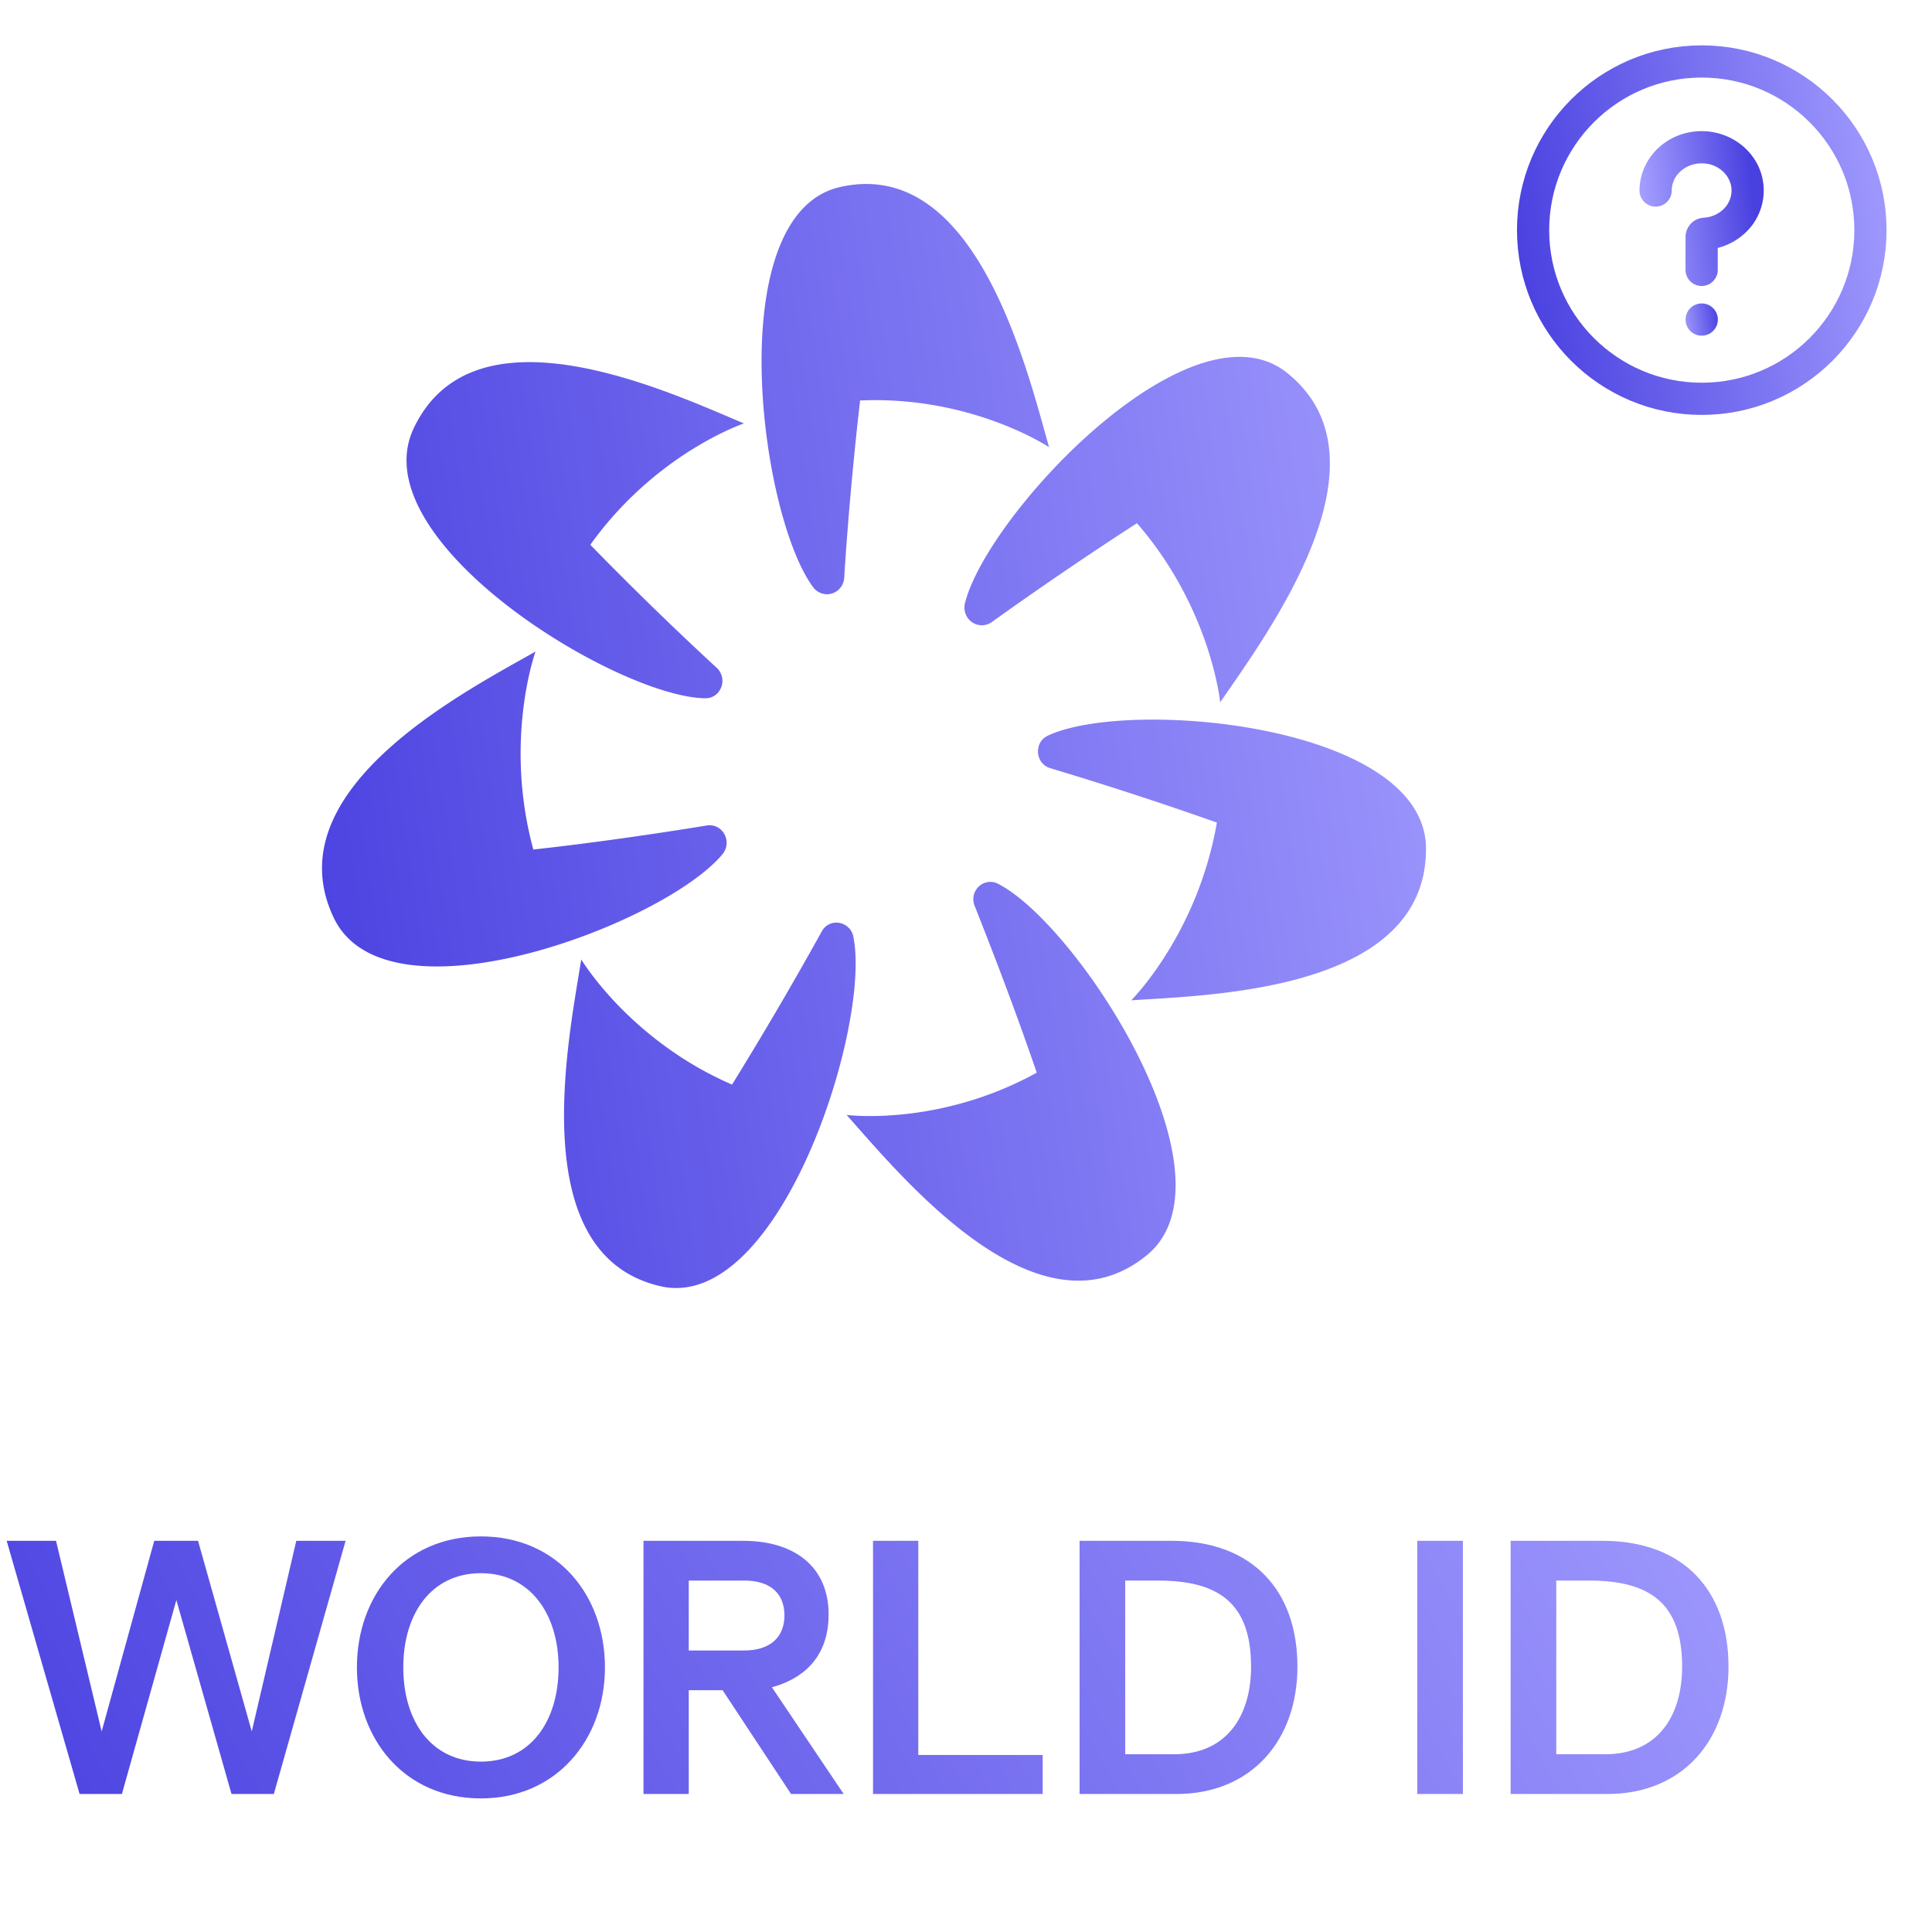 <svg
  fill="none"
  xmlns="http://www.w3.org/2000/svg"
  viewBox="0 0 42 42"
>
  <path
    d="M20.973 13.133c.446-1.896 4.862-6.64 6.969-5.057 2.453 1.9-.408 5.716-1.416 7.192 0 0-.201-2.043-1.81-3.894a81.192 81.192 0 0 0-3.162 2.154.374.374 0 0 1-.559-.174.393.393 0 0 1-.022-.221Zm1.8 2.863a.358.358 0 0 0-.202.273.382.382 0 0 0 .048.266c.048.08.123.138.211.164a78.8 78.8 0 0 1 3.624 1.183c-.422 2.433-1.862 3.864-1.862 3.864 1.761-.117 6.47-.21 6.407-3.351-.09-2.663-6.489-3.225-8.226-2.4Zm-1.08 3.214a.364.364 0 0 0-.417.064.377.377 0 0 0-.087.42c.317.802.85 2.165 1.349 3.625-2.136 1.178-4.133.919-4.133.919 1.185 1.329 4.19 5.022 6.561 3.02 1.992-1.73-1.555-7.178-3.273-8.047Zm-3.144 1.144a.369.369 0 0 0-.216-.264.359.359 0 0 0-.47.161 80.286 80.286 0 0 1-1.949 3.327c-2.232-.967-3.278-2.721-3.278-2.721-.283 1.774-1.253 6.469 1.766 7.114 2.568.508 4.55-5.712 4.147-7.617Zm-2.832-1.798a.388.388 0 0 0-.088-.554.364.364 0 0 0-.262-.057c-.84.137-2.266.357-3.773.523-.648-2.384.048-4.304.048-4.304-1.54.874-5.75 3.029-4.367 5.828 1.209 2.365 7.223.069 8.442-1.436Zm-.389-3.376a.355.355 0 0 0 .303-.152.386.386 0 0 0-.048-.508 72.598 72.598 0 0 1-2.75-2.677c1.43-1.998 3.34-2.638 3.34-2.638-1.632-.684-5.908-2.702-7.2.151-1.065 2.433 4.44 5.794 6.355 5.824Zm2.664-2.262a.371.371 0 0 0 .246-.106.384.384 0 0 0 .114-.246c.053-.865.168-2.326.346-3.86 2.428-.107 4.108 1.016 4.108 1.016-.49-1.724-1.603-6.385-4.598-5.643-2.534.67-1.69 7.148-.523 8.697a.374.374 0 0 0 .307.142Z"
    fill="url(#a)"
  />
  <path
    d="m6.441 33.496-.968 4.144-1.168-4.144h-.952L2.21 37.64l-.992-4.144H.145L1.73 39h.92l1.184-4.216L5.033 39h.92l1.56-5.504H6.441Zm4.014 5.6c1.648 0 2.696-1.288 2.696-2.848 0-1.568-1.032-2.848-2.696-2.848-1.664 0-2.696 1.28-2.696 2.848 0 1.56 1.032 2.848 2.696 2.848Zm0-.8c-1.08 0-1.688-.88-1.688-2.048 0-1.168.608-2.048 1.688-2.048 1.064 0 1.688.88 1.688 2.048 0 1.168-.608 2.048-1.688 2.048Zm6.742.704h1.144l-1.56-2.32c.616-.168 1.232-.6 1.232-1.584 0-1.032-.736-1.6-1.856-1.6h-2.168V39h.984v-2.256h.736L17.197 39Zm-2.224-4.64h1.208c.584 0 .872.296.872.76s-.304.76-.872.76h-1.208v-1.52ZM18.979 39h3.688v-.848h-2.704v-4.656h-.984V39Zm4.49 0h2.104c1.632 0 2.632-1.168 2.632-2.768 0-1.656-.976-2.736-2.736-2.736h-2V39Zm.992-.864V34.36h.712c1.336 0 2.024.504 2.024 1.872 0 1.088-.544 1.904-1.672 1.904h-1.064ZM30.81 39h.992v-5.504h-.992V39Zm2.03 0h2.104c1.632 0 2.632-1.168 2.632-2.768 0-1.656-.976-2.736-2.736-2.736h-2V39Zm.992-.864V34.36h.712c1.336 0 2.024.504 2.024 1.872 0 1.088-.544 1.904-1.672 1.904H33.83Z"
    fill="url(#b)"
  />
  <path
    d="M36.992 3.2v.35-.35Zm1 .942h-.35.35Zm-2.35 0a.35.35 0 0 0 .7 0h-.7Zm2.072.652-.245-.25.245.25Zm-1.072 1.073a.35.35 0 1 0 .7 0h-.7Zm.417-.785.022.35-.022-.35Zm-.067.069h-.35.35Zm0-1.6c.38 0 .65.284.65.591h.7c0-.733-.624-1.291-1.35-1.291v.7Zm0-.7c-.174 0-.347.032-.51.095l.255.652a.704.704 0 0 1 .255-.047v-.7Zm-.51.095a1.357 1.357 0 0 0-.437.276l.48.51a.657.657 0 0 1 .212-.134l-.255-.652Zm-.437.276a1.291 1.291 0 0 0-.297.419l.64.282a.59.59 0 0 1 .137-.192l-.48-.51Zm-.297.419c-.07.158-.106.329-.106.501h.7a.55.55 0 0 1 .047-.22l-.641-.281Zm1.894.501a.56.56 0 0 1-.173.403l.49.5a1.26 1.26 0 0 0 .383-.903h-.7Zm-.173.403a.674.674 0 0 1-.432.188l.044.698c.34-.02.65-.164.878-.387l-.49-.5Zm-.127 1.322v-.716h-.7v.716h.7Zm-.305-1.134a.42.42 0 0 0-.395.418h.7a.28.28 0 0 1-.261.28l-.044-.698Z"
    fill="url(#c)"
  />
  <path
    fill-rule="evenodd"
    clip-rule="evenodd"
    d="M36.993 6.597a.35.35 0 0 1 .003.7h-.003a.35.35 0 0 1 0-.7Z"
    fill="url(#d)"
  />
  <circle
    cx="36.995"
    cy="5.003"
    r="3.667"
    stroke="url(#e)"
    stroke-width=".7"
  />
  <defs>
    <linearGradient
      id="a"
      x1="7.32"
      y1="29.743"
      x2="35.367"
      y2="25.552"
      gradientUnits="userSpaceOnUse"
    >
      <stop stop-color="#4940E0" />
      <stop
        offset="1"
        stop-color="#A39DFF"
      />
    </linearGradient>
    <linearGradient
      id="b"
      x1=".507"
      y1="42.726"
      x2="34.839"
      y2="23.234"
      gradientUnits="userSpaceOnUse"
    >
      <stop stop-color="#4940E0" />
      <stop
        offset="1"
        stop-color="#A39DFF"
      />
    </linearGradient>
    <linearGradient
      id="c"
      x1="37.965"
      y1="3.007"
      x2="35.606"
      y2="3.271"
      gradientUnits="userSpaceOnUse"
    >
      <stop stop-color="#4940E0" />
      <stop
        offset="1"
        stop-color="#A39DFF"
      />
    </linearGradient>
    <linearGradient
      id="d"
      x1="37.334"
      y1="6.546"
      x2="36.516"
      y2="6.668"
      gradientUnits="userSpaceOnUse"
    >
      <stop stop-color="#4940E0" />
      <stop
        offset="1"
        stop-color="#A39DFF"
      />
    </linearGradient>
    <linearGradient
      id="e"
      x1="33.426"
      y1="9.202"
      x2="41.996"
      y2="7.921"
      gradientUnits="userSpaceOnUse"
    >
      <stop stop-color="#4940E0" />
      <stop
        offset="1"
        stop-color="#A39DFF"
      />
    </linearGradient>
  </defs>
</svg>
